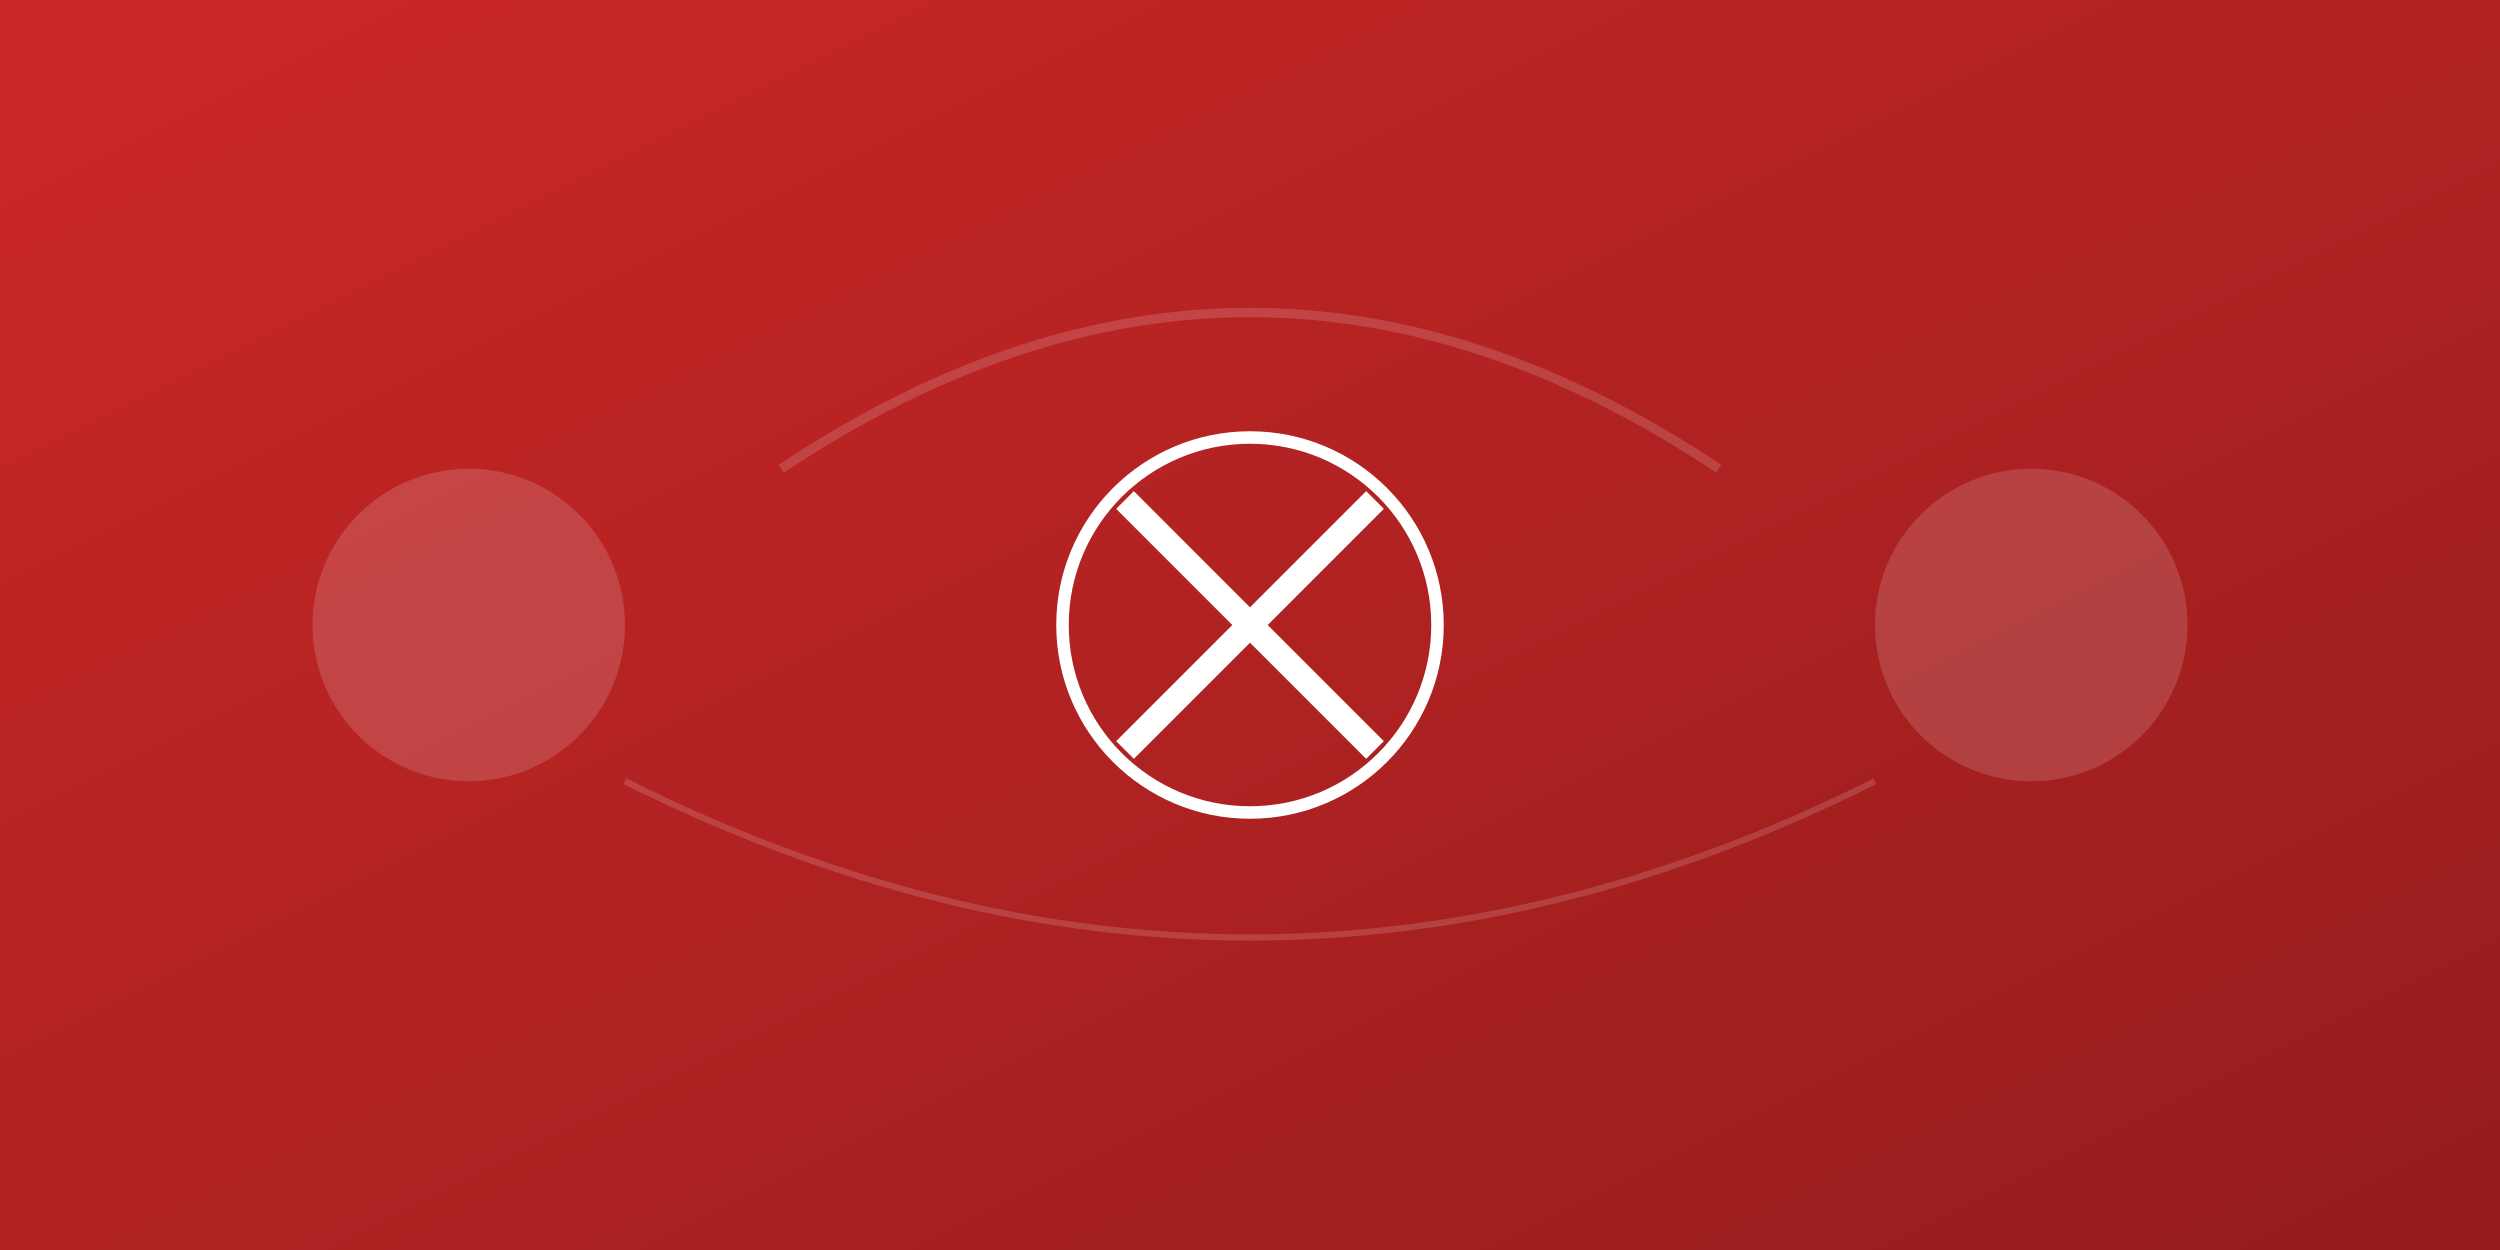 <svg xmlns="http://www.w3.org/2000/svg" width="800" height="400" viewBox="0 0 800 400">
  <rect x="0" y="0" width="800" height="400" fill="#333333" stroke="none"/>
  <defs>
    <linearGradient id="grad1" x1="0%" y1="0%" x2="100%" y2="100%">
      <stop offset="0%" style="stop-color:#DC2626;stop-opacity:0.9" />
      <stop offset="100%" style="stop-color:#991B1B;stop-opacity:0.95" />
    </linearGradient>
  </defs>
  <rect width="800" height="400" fill="url(#grad1)" />
  <g fill="#FFFFFF" opacity="0.15">
    <circle cx="150" cy="200" r="50" />
    <circle cx="650" cy="200" r="50" />
    <path d="M250,150 Q400,50 550,150" stroke="#FFFFFF" stroke-width="3" fill="none" />
    <path d="M200,250 Q400,350 600,250" stroke="#FFFFFF" stroke-width="2" fill="none" />
  </g>
  <g transform="translate(400,200)">
    <path d="M-40,-40 L40,40 M-40,40 L40,-40" stroke="#FFFFFF" stroke-width="8" />
    <circle cx="0" cy="0" r="60" fill="none" stroke="#FFFFFF" stroke-width="4" />
  </g>
</svg>